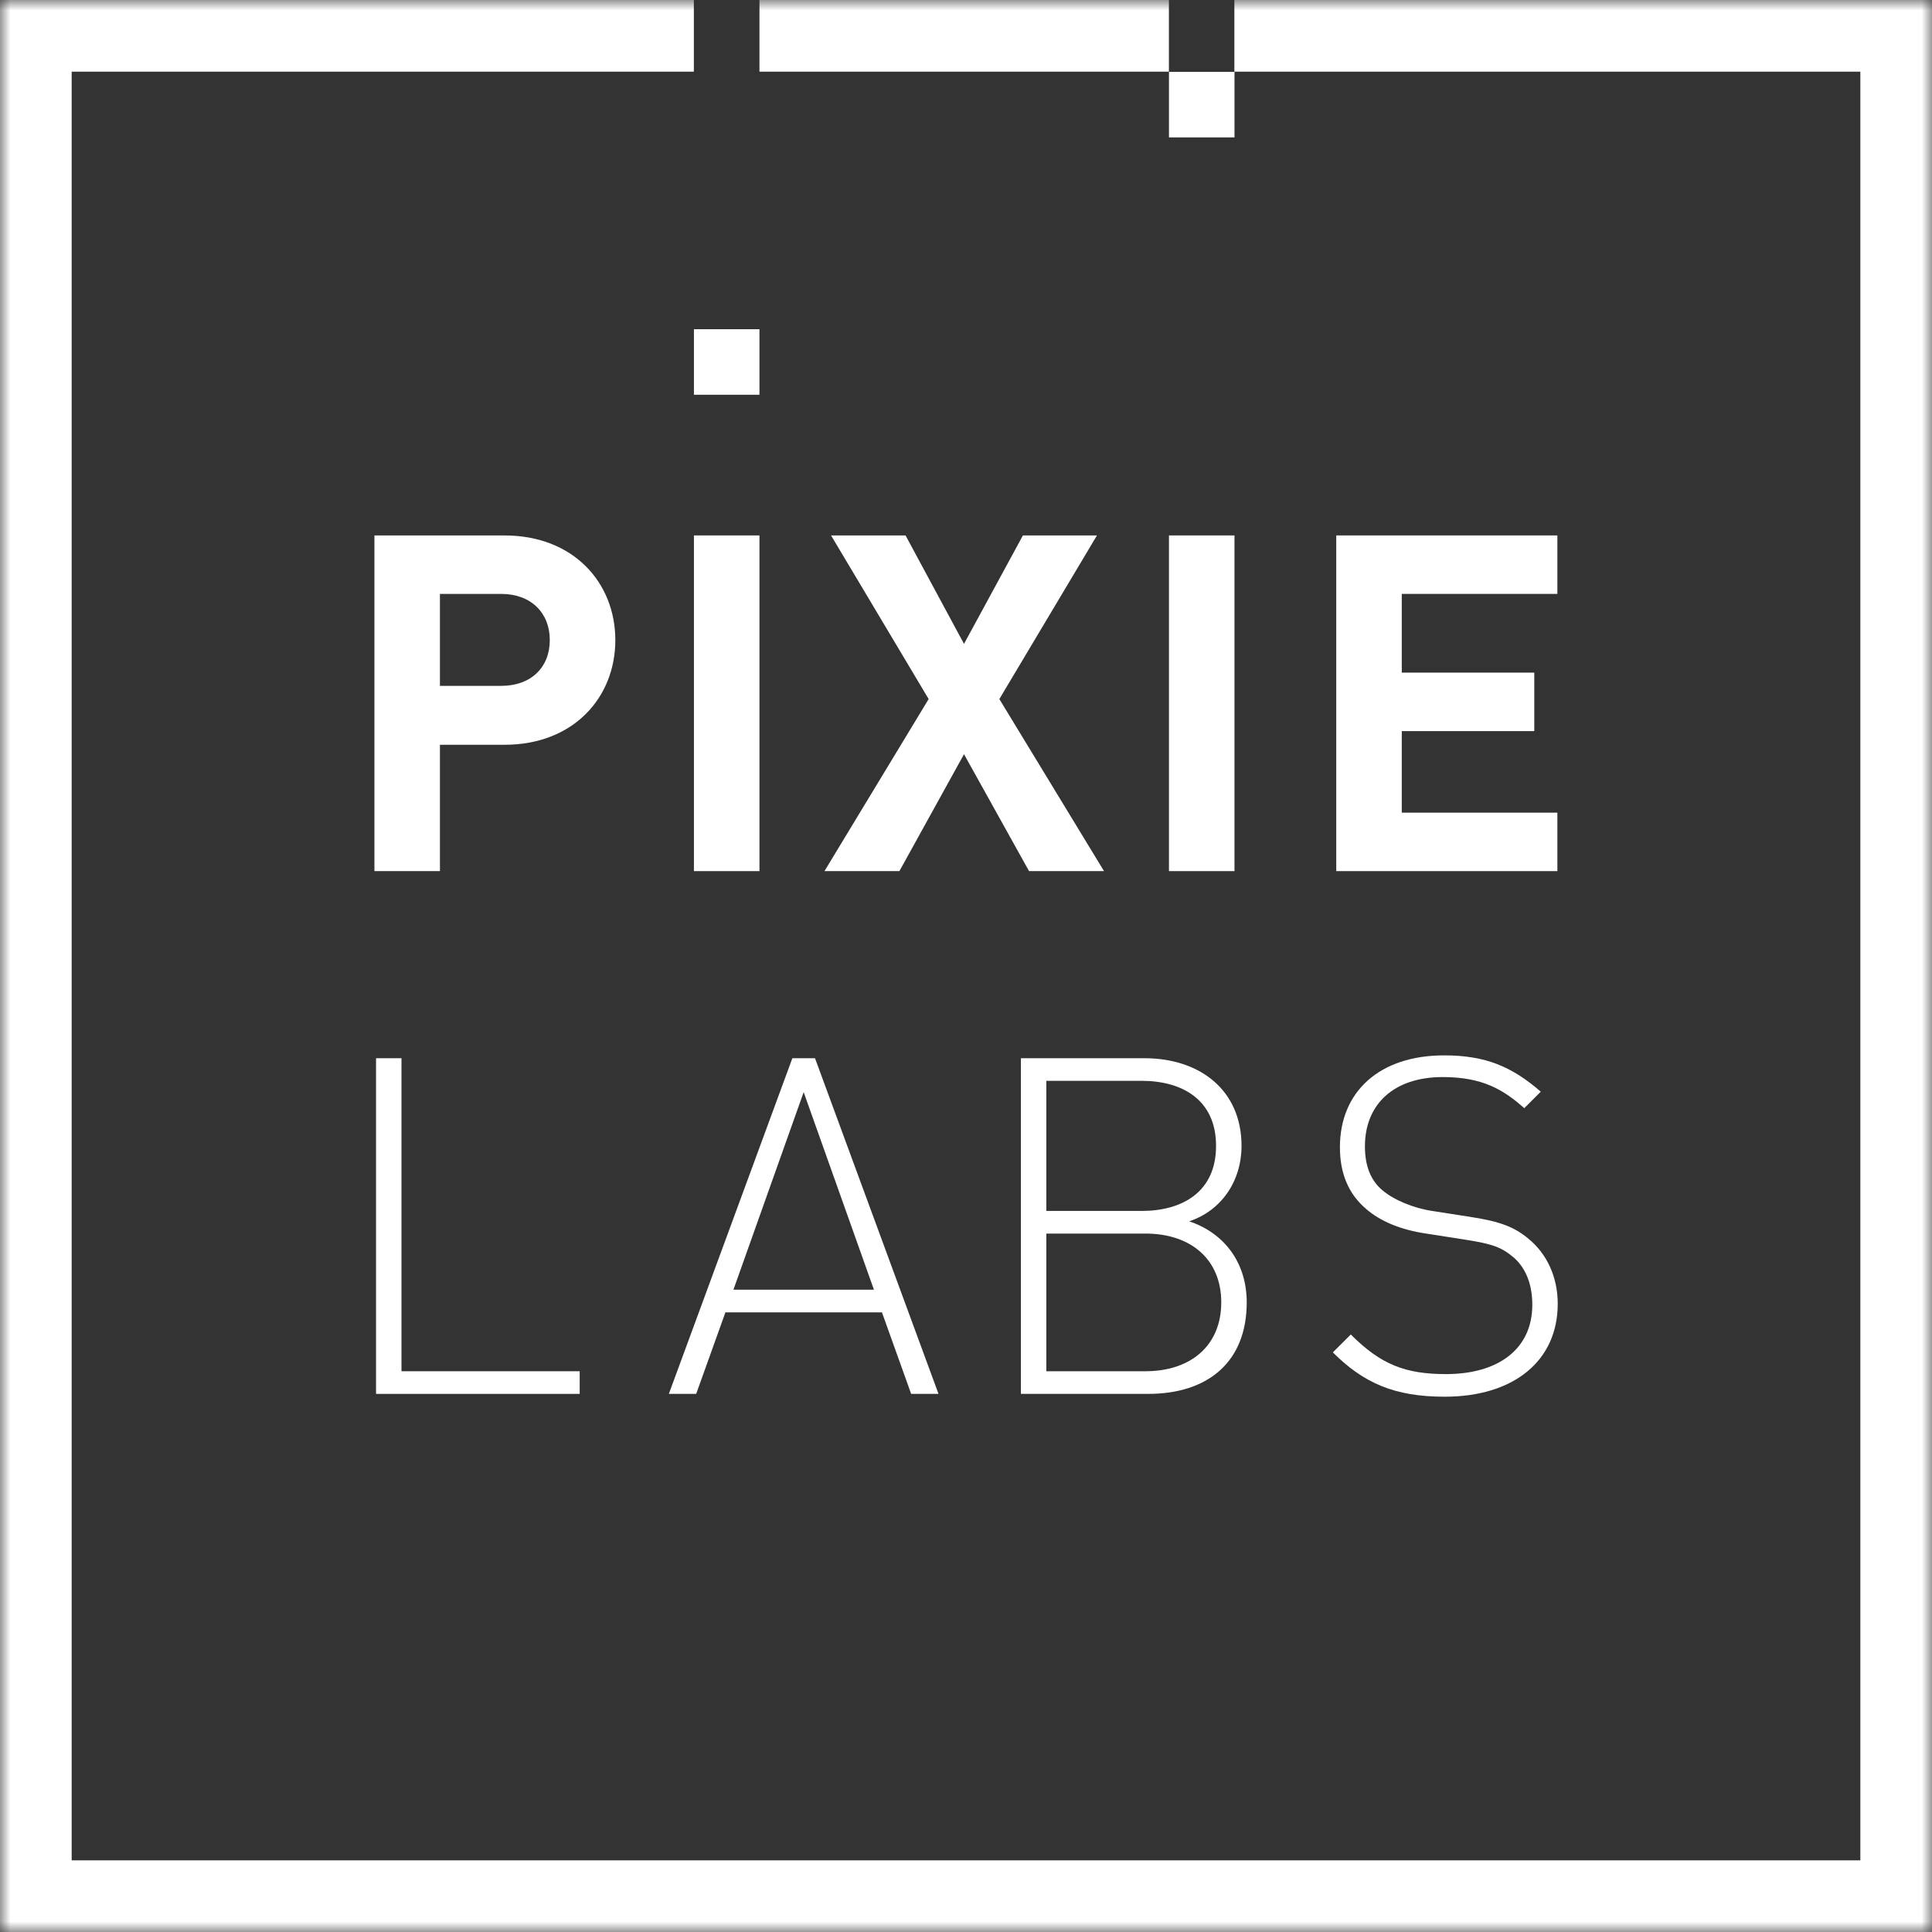 <?xml version="1.0" encoding="UTF-8"?>
<svg width="93px" height="93px" viewBox="0 0 93 93" version="1.1" xmlns="http://www.w3.org/2000/svg" xmlns:xlink="http://www.w3.org/1999/xlink">
    <rect x="0" y="0" width="93" height="93" fill="#333333" stroke="none"/>
    <!-- Generator: Sketch 47.1 (45422) - http://www.bohemiancoding.com/sketch -->
    <title>white-logo</title>
    <desc>Created with Sketch.</desc>
    <defs>
        <polygon id="path-1" points="0 92 91 92 91 0 0 0"></polygon>
        <polygon id="path-3" points="0 90 91 90 91 0 0 0"></polygon>
        <polygon id="path-5" points="0 91 91 91 91 0 0 0"></polygon>
        <polygon id="path-7" points="0 91 91 91 91 0 0 0"></polygon>
        <polygon id="path-9" points="0 91 91 91 91 0 0 0"></polygon>
        <polygon id="path-11" points="0 90 89 90 89 0 0 0"></polygon>
        <polygon id="path-13" points="0 90 91 90 91 0 0 0"></polygon>
        <polygon id="path-15" points="0 91 92 91 92 0 0 0"></polygon>
        <polygon id="path-17" points="0 89 88 89 88 0 0 0"></polygon>
        <polygon id="path-19" points="0 90 90 90 90 0 0 0"></polygon>
        <polygon id="path-21" points="0 93 93 93 93 0 0 0"></polygon>
        <polygon id="path-23" points="0 91 92 91 92 0 0 0"></polygon>
    </defs>
    <g id="Page-1" stroke="none" stroke-width="1" fill="none" fill-rule="evenodd">
        <g id="white-logo">
            <path d="M24.128,28.589 L21.177,28.589 L21.177,33.015 L24.128,33.015 C25.558,33.015 26.465,32.129 26.465,30.813 C26.465,29.497 25.558,28.589 24.128,28.589 Z M24.287,35.851 L21.177,35.851 L21.177,41.933 L18.023,41.933 L18.023,25.775 L24.287,25.775 C27.623,25.775 29.62,28.067 29.62,30.813 C29.62,33.559 27.623,35.851 24.287,35.851 Z" id="Fill-1" fill="#FFFFFF" fill-rule="nonzero"></path>
            <g id="Fill-3-Clipped">
                <mask id="mask-2" fill="white">
                    <use xlink:href="#path-1"></use>
                </mask>
                <g id="path-1"></g>
                <polygon id="Fill-3" fill="#FFFFFF" fill-rule="nonzero" mask="url(#mask-2)" points="33.403 41.933 36.558 41.933 36.558 25.774 33.403 25.774"></polygon>
            </g>
            <g id="Fill-5-Clipped">
                <mask id="mask-4" fill="white">
                    <use xlink:href="#path-3"></use>
                </mask>
                <g id="path-1"></g>
                <polygon id="Fill-5" fill="#FFFFFF" fill-rule="nonzero" mask="url(#mask-4)" points="49.535 41.933 46.404 36.305 43.294 41.933 39.687 41.933 44.702 33.65 40.004 25.774 43.59 25.774 46.404 30.994 49.24 25.774 52.804 25.774 48.105 33.65 53.144 41.933"></polygon>
            </g>
            <g id="Fill-6-Clipped">
                <mask id="mask-6" fill="white">
                    <use xlink:href="#path-5"></use>
                </mask>
                <g id="path-1"></g>
                <polygon id="Fill-6" fill="#FFFFFF" fill-rule="nonzero" mask="url(#mask-6)" points="56.27 41.933 59.424 41.933 59.424 25.774 56.27 25.774"></polygon>
            </g>
            <g id="Fill-7-Clipped">
                <mask id="mask-8" fill="white">
                    <use xlink:href="#path-7"></use>
                </mask>
                <g id="path-1"></g>
                <polygon id="Fill-7" fill="#FFFFFF" fill-rule="nonzero" mask="url(#mask-8)" points="64.323 41.933 64.323 25.774 74.967 25.774 74.967 28.589 67.477 28.589 67.477 32.378 73.855 32.378 73.855 35.193 67.477 35.193 67.477 39.119 74.967 39.119 74.967 41.933"></polygon>
            </g>
            <g id="Fill-8-Clipped">
                <mask id="mask-10" fill="white">
                    <use xlink:href="#path-9"></use>
                </mask>
                <g id="path-1"></g>
                <polygon id="Fill-8" fill="#FFFFFF" fill-rule="nonzero" mask="url(#mask-10)" points="18.101 67.097 18.101 50.939 19.326 50.939 19.326 66.007 27.904 66.007 27.904 67.097"></polygon>
            </g>
            <g id="Fill-9-Clipped">
                <mask id="mask-12" fill="white">
                    <use xlink:href="#path-11"></use>
                </mask>
                <g id="path-1"></g>
                <path d="M38.686,52.572 L35.305,62.081 L42.068,62.081 L38.686,52.572 Z M43.86,67.097 L42.454,63.172 L34.919,63.172 L33.512,67.097 L32.196,67.097 L38.142,50.938 L39.231,50.938 L45.177,67.097 L43.86,67.097 Z" id="Fill-9" fill="#FFFFFF" fill-rule="nonzero" mask="url(#mask-12)"></path>
            </g>
            <g id="Fill-10-Clipped">
                <mask id="mask-14" fill="white">
                    <use xlink:href="#path-13"></use>
                </mask>
                <g id="path-1"></g>
                <path d="M55.134,59.38 L50.367,59.38 L50.367,66.007 L55.134,66.007 C57.335,66.007 58.787,64.759 58.787,62.693 C58.787,60.629 57.335,59.38 55.134,59.38 M54.952,52.027 L50.367,52.027 L50.367,58.291 L54.952,58.291 C56.904,58.291 58.537,57.384 58.537,55.159 C58.537,52.936 56.904,52.027 54.952,52.027 M55.27,67.097 L49.143,67.097 L49.143,50.939 L55.088,50.939 C57.766,50.939 59.763,52.482 59.763,55.159 C59.763,56.839 58.81,58.269 57.244,58.79 C58.991,59.38 60.013,60.833 60.013,62.693 C60.013,65.576 58.129,67.097 55.27,67.097" id="Fill-10" fill="#FFFFFF" fill-rule="nonzero" mask="url(#mask-14)"></path>
            </g>
            <g id="Fill-11-Clipped">
                <mask id="mask-16" fill="white">
                    <use xlink:href="#path-15"></use>
                </mask>
                <g id="path-1"></g>
                <path d="M69.537,67.233 C67.132,67.233 65.635,66.575 64.159,65.099 L65.022,64.238 C66.475,65.69 67.654,66.144 69.606,66.144 C72.147,66.144 73.76,64.919 73.76,62.808 C73.76,61.854 73.465,61.061 72.874,60.539 C72.284,60.039 71.852,59.88 70.537,59.675 L68.653,59.38 C67.427,59.2 66.451,58.791 65.77,58.202 C64.907,57.475 64.499,56.476 64.499,55.228 C64.499,52.527 66.428,50.802 69.516,50.802 C71.513,50.802 72.782,51.347 74.168,52.55 L73.374,53.344 C72.374,52.459 71.376,51.846 69.447,51.846 C67.109,51.846 65.703,53.14 65.703,55.183 C65.703,56.113 65.975,56.816 66.543,57.294 C67.109,57.77 68.04,58.156 68.948,58.292 L70.695,58.564 C72.216,58.791 72.895,59.063 73.578,59.631 C74.463,60.357 74.984,61.468 74.984,62.762 C74.984,65.485 72.895,67.233 69.537,67.233" id="Fill-11" fill="#FFFFFF" fill-rule="nonzero" mask="url(#mask-16)"></path>
            </g>
            <g id="Fill-12-Clipped">
                <mask id="mask-18" fill="white">
                    <use xlink:href="#path-17"></use>
                </mask>
                <g id="path-1"></g>
                <polygon id="Fill-12" fill="#FFFFFF" fill-rule="nonzero" mask="url(#mask-18)" points="33.403 19.002 36.558 19.002 36.558 15.847 33.403 15.847"></polygon>
            </g>
            <g id="Fill-13-Clipped">
                <mask id="mask-20" fill="white">
                    <use xlink:href="#path-19"></use>
                </mask>
                <g id="path-1"></g>
                <polygon id="Fill-13" fill="#FFFFFF" fill-rule="nonzero" mask="url(#mask-20)" points="56.27 6.614 59.425 6.614 59.425 3.459 56.27 3.459"></polygon>
            </g>
            <g id="Fill-14-Clipped">
                <mask id="mask-22" fill="white">
                    <use xlink:href="#path-21"></use>
                </mask>
                <g id="path-1"></g>
                <polygon id="Fill-14" fill="#FFFFFF" fill-rule="nonzero" mask="url(#mask-22)" points="59.418 -0 59.418 3.45 89.551 3.45 89.551 89.551 3.45 89.551 3.45 3.45 33.4 3.45 33.4 -0 0 -0 0 93 93 93 93 -0"></polygon>
            </g>
            <g id="Fill-15-Clipped">
                <mask id="mask-24" fill="white">
                    <use xlink:href="#path-23"></use>
                </mask>
                <g id="path-1"></g>
                <polygon id="Fill-15" fill="#FFFFFF" fill-rule="nonzero" mask="url(#mask-24)" points="36.558 3.45 56.267 3.45 56.267 0 36.558 0"></polygon>
            </g>
        </g>
    </g>
</svg>